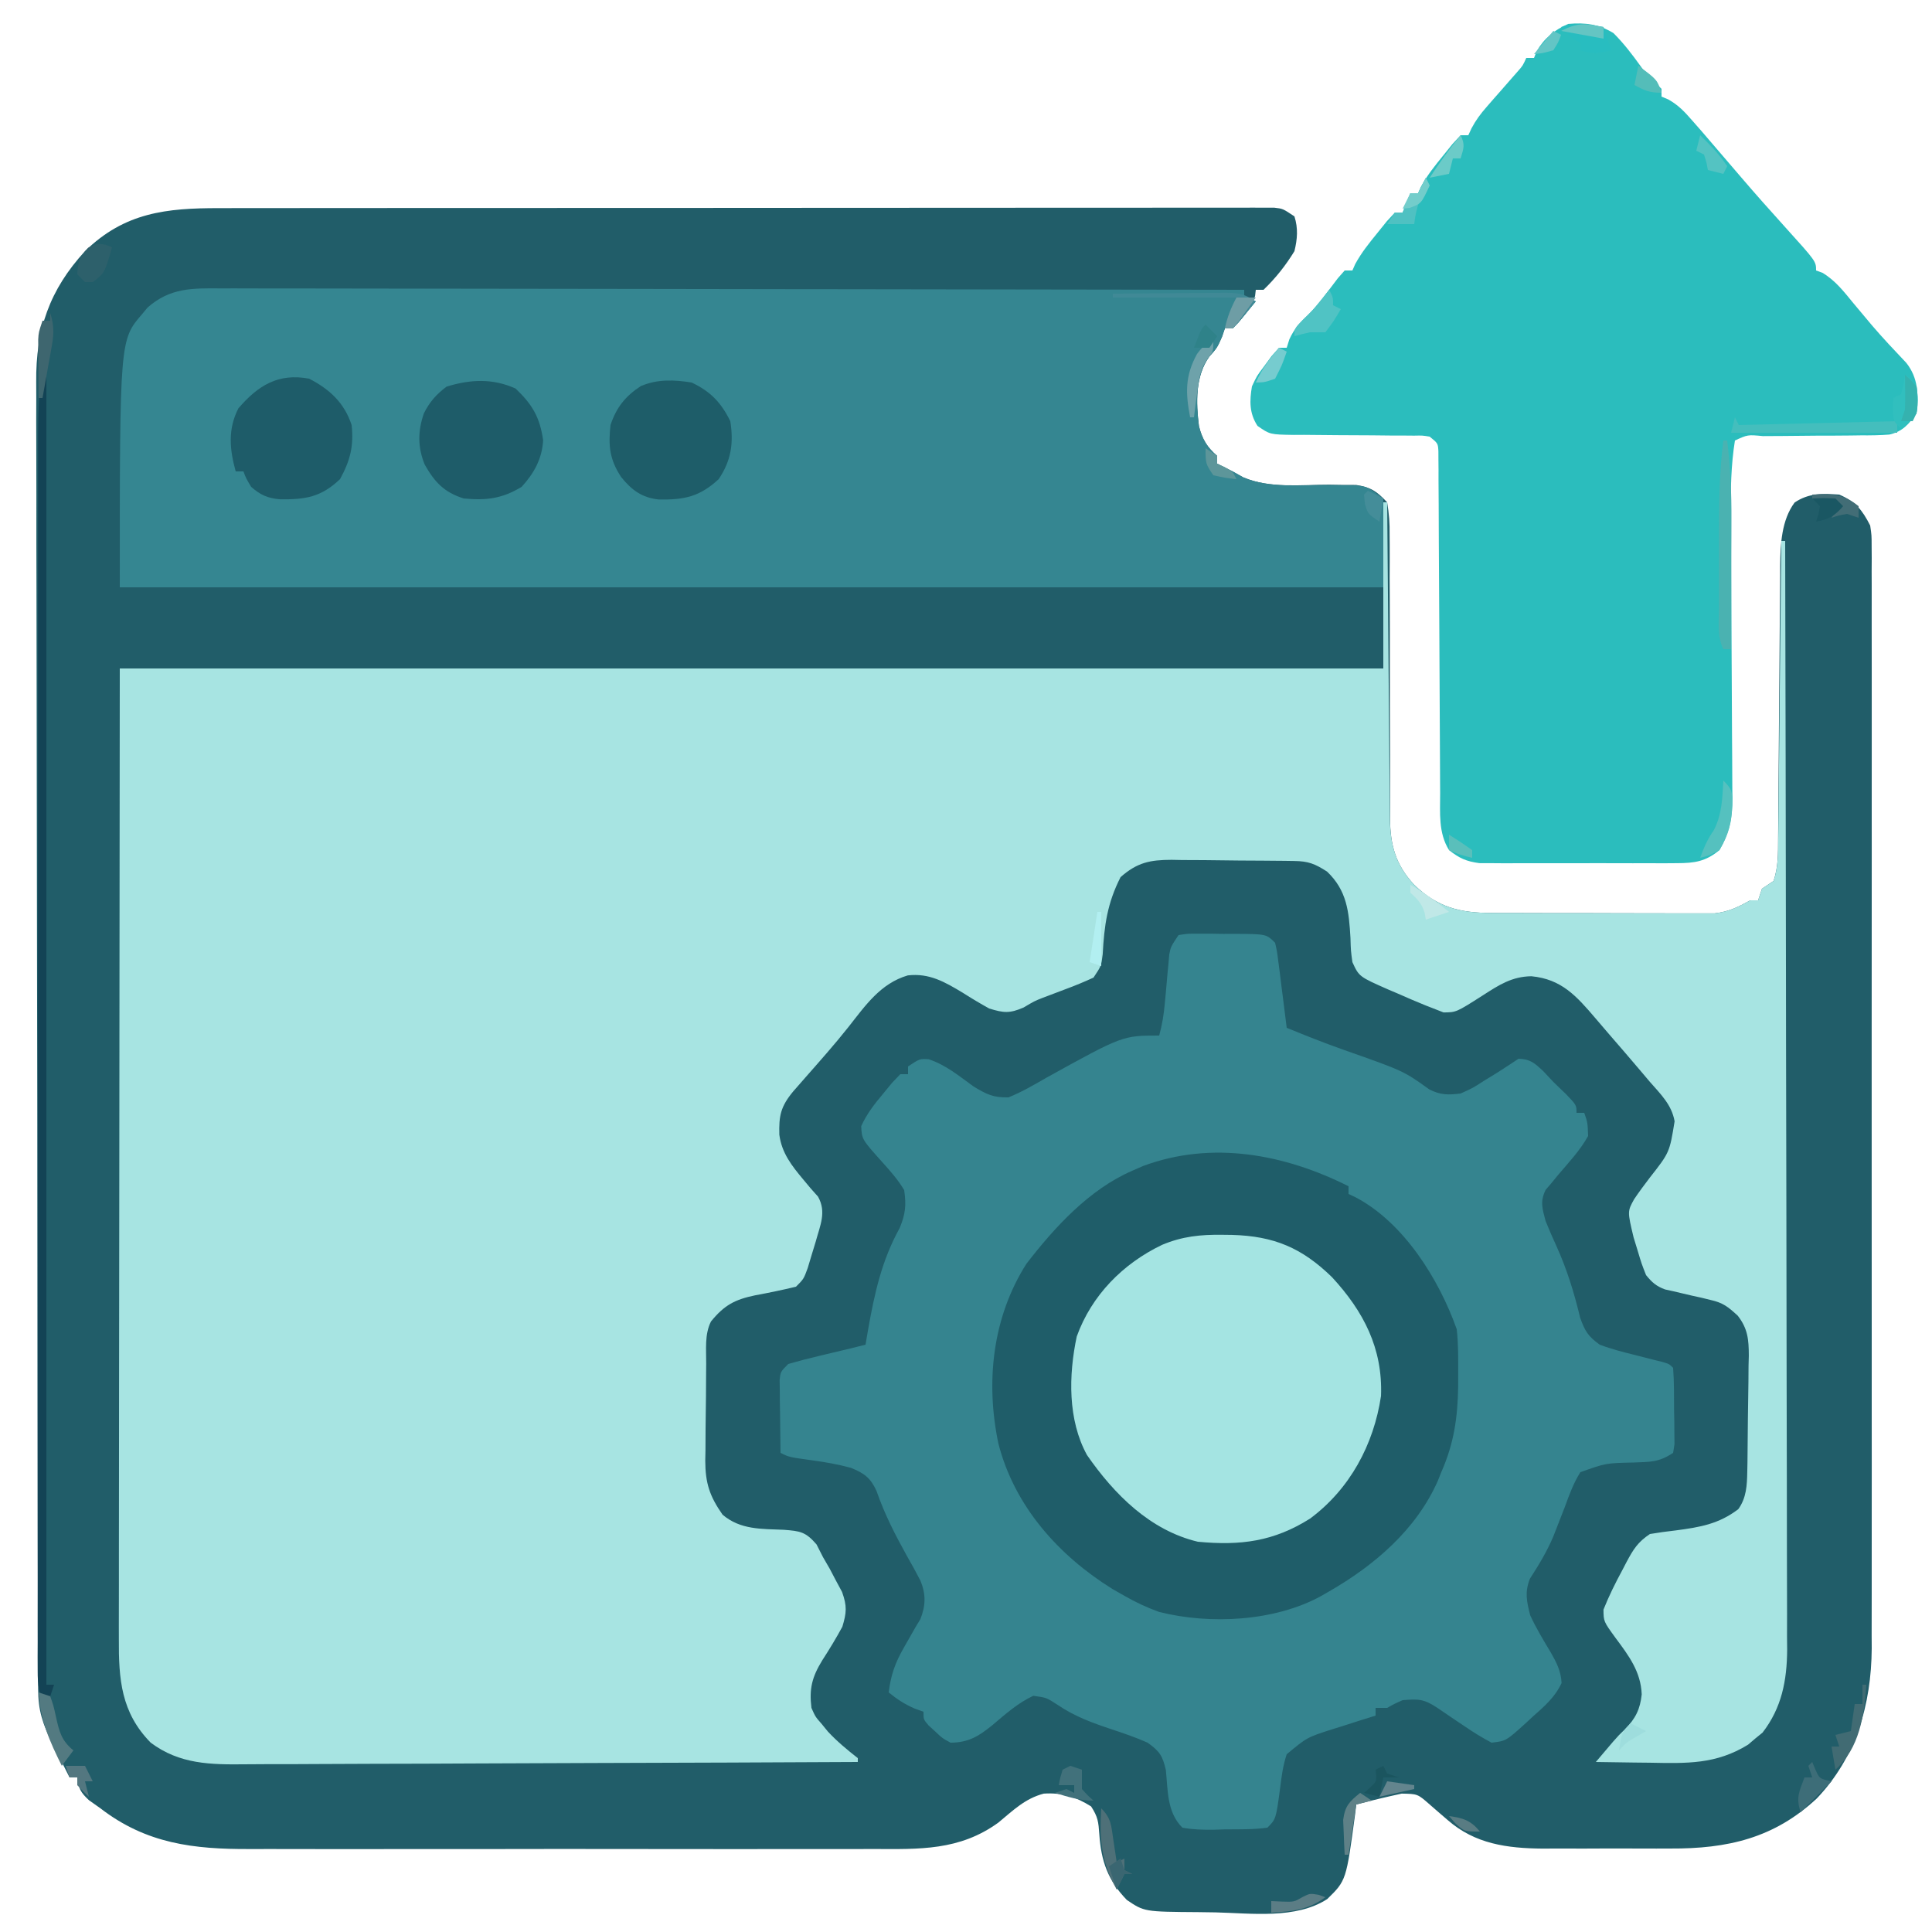 <?xml version="1.0" encoding="UTF-8"?>
<svg version="1.1" xmlns="http://www.w3.org/2000/svg" width="500" height="500">
<path d="M0 0 C1.764 -0.003 1.764 -0.003 3.563 -0.007 C6.814 -0.012 10.064 -0.013 13.315 -0.012 C16.826 -0.011 20.336 -0.017 23.847 -0.022 C30.718 -0.03 37.588 -0.033 44.459 -0.033 C50.042 -0.034 55.624 -0.036 61.206 -0.039 C77.032 -0.048 92.857 -0.052 108.682 -0.052 C109.961 -0.052 109.961 -0.052 111.266 -0.052 C112.546 -0.052 112.546 -0.052 113.852 -0.051 C127.704 -0.051 141.556 -0.061 155.408 -0.075 C169.63 -0.089 183.851 -0.096 198.073 -0.095 C206.058 -0.095 214.043 -0.098 222.028 -0.108 C228.822 -0.117 235.616 -0.12 242.41 -0.113 C245.877 -0.11 249.345 -0.11 252.813 -0.118 C256.566 -0.126 260.32 -0.121 264.073 -0.114 C265.177 -0.119 266.28 -0.124 267.416 -0.129 C268.418 -0.125 269.419 -0.12 270.451 -0.115 C271.318 -0.115 272.185 -0.116 273.078 -0.116 C275.283 0.134 275.283 0.134 278.283 2.134 C279.267 5.24 279.044 7.991 278.283 11.134 C276.012 14.846 273.421 18.116 270.283 21.134 C269.623 21.134 268.963 21.134 268.283 21.134 C268.19 21.938 268.19 21.938 268.095 22.759 C266.882 26.304 264.837 28.393 262.283 31.134 C261.623 31.134 260.963 31.134 260.283 31.134 C259.912 32.217 259.912 32.217 259.533 33.321 C258.283 36.134 258.283 36.134 256.259 38.411 C252.581 43.478 252.807 50.351 253.572 56.431 C254.42 59.793 255.682 61.888 258.283 64.134 C258.283 64.794 258.283 65.454 258.283 66.134 C259.605 66.821 260.943 67.481 262.283 68.134 C263.197 68.644 264.111 69.155 265.052 69.681 C271.858 72.586 279.98 71.569 287.232 71.573 C288.448 71.592 289.663 71.611 290.916 71.63 C292.569 71.633 292.569 71.633 294.256 71.635 C298.143 72.275 299.581 73.263 302.283 76.134 C302.779 79.134 302.955 81.571 302.91 84.571 C302.921 85.845 302.921 85.845 302.932 87.144 C302.951 89.951 302.935 92.757 302.919 95.563 C302.928 97.516 302.938 99.469 302.951 101.422 C302.98 106.566 302.98 111.709 302.973 116.852 C302.966 125.078 302.997 133.303 303.036 141.528 C303.044 144.399 303.039 147.269 303.032 150.14 C303.035 151.906 303.039 153.672 303.043 155.438 C303.035 156.63 303.035 156.63 303.026 157.847 C303.063 164.838 304.434 169.881 309.283 175.134 C315.349 180.93 320.949 182.376 329.224 182.408 C329.879 182.413 330.534 182.419 331.208 182.424 C333.349 182.438 335.49 182.437 337.63 182.434 C339.131 182.438 340.631 182.443 342.131 182.447 C345.265 182.455 348.4 182.455 351.534 182.449 C355.541 182.444 359.547 182.461 363.554 182.484 C366.649 182.498 369.743 182.499 372.838 182.496 C374.315 182.497 375.792 182.502 377.269 182.512 C379.336 182.524 381.403 182.518 383.471 182.506 C385.231 182.507 385.231 182.507 387.027 182.508 C390.677 182.088 393.083 180.884 396.283 179.134 C396.943 179.134 397.603 179.134 398.283 179.134 C398.613 178.144 398.943 177.154 399.283 176.134 C400.768 175.144 400.768 175.144 402.283 174.134 C403.519 170.426 403.443 166.98 403.456 163.117 C403.463 162.301 403.47 161.484 403.477 160.643 C403.491 158.868 403.503 157.094 403.513 155.319 C403.529 152.507 403.552 149.694 403.577 146.881 C403.648 138.884 403.708 130.886 403.76 122.888 C403.791 117.996 403.833 113.104 403.88 108.211 C403.896 106.351 403.908 104.49 403.917 102.63 C403.929 100.019 403.953 97.408 403.98 94.797 C403.98 94.036 403.981 93.274 403.982 92.49 C404.056 86.966 404.331 80.765 407.72 76.196 C411.394 73.698 414.993 73.838 419.283 74.134 C423.513 75.96 425.218 78.079 427.283 82.134 C427.659 84.665 427.659 84.665 427.66 87.401 C427.668 88.448 427.676 89.496 427.684 90.575 C427.677 91.72 427.671 92.864 427.664 94.043 C427.668 95.264 427.673 96.485 427.678 97.743 C427.688 101.129 427.684 104.515 427.675 107.901 C427.668 111.554 427.679 115.207 427.687 118.861 C427.7 126.018 427.697 133.176 427.689 140.333 C427.682 146.154 427.681 151.975 427.684 157.795 C427.685 158.624 427.685 159.452 427.686 160.306 C427.687 161.989 427.688 163.672 427.689 165.355 C427.697 181.146 427.687 196.936 427.671 212.726 C427.658 226.261 427.66 239.795 427.674 253.329 C427.69 269.052 427.696 284.775 427.687 300.498 C427.686 302.177 427.685 303.856 427.684 305.535 C427.684 306.361 427.683 307.187 427.683 308.039 C427.68 313.845 427.685 319.652 427.692 325.459 C427.7 332.546 427.698 339.633 427.682 346.72 C427.674 350.333 427.671 353.945 427.681 357.558 C427.691 361.484 427.679 365.409 427.664 369.335 C427.67 370.464 427.677 371.593 427.684 372.756 C427.578 387.266 423.644 400.907 413.47 411.571 C402.421 421.862 390.359 424.613 375.529 424.532 C374.347 424.535 373.166 424.538 371.949 424.541 C369.467 424.543 366.985 424.537 364.504 424.525 C360.727 424.509 356.952 424.525 353.175 424.544 C350.752 424.542 348.328 424.538 345.904 424.532 C344.787 424.538 343.67 424.544 342.519 424.551 C333.342 424.469 325.015 423.367 317.908 417.134 C317.116 416.453 316.325 415.772 315.509 415.071 C314.775 414.432 314.04 413.792 313.283 413.134 C310.163 410.394 310.163 410.394 306.033 410.321 C302.088 411.176 298.187 412.106 294.283 413.134 C294.185 413.956 294.087 414.779 293.986 415.626 C291.685 432.802 291.685 432.802 286.783 437.602 C278.674 442.858 267.151 441.281 257.889 441.057 C256.398 441.025 254.907 441.003 253.416 440.993 C239.425 440.895 239.425 440.895 234.908 437.841 C230.01 432.79 228.256 427.798 227.783 420.821 C227.555 417.629 227.438 416.372 225.658 413.634 C221.713 411.143 218.093 410.015 213.416 410.321 C208.566 411.579 205.479 414.665 201.673 417.809 C191.6 425.122 181.189 424.708 169.27 424.651 C167.349 424.657 165.427 424.664 163.506 424.673 C158.31 424.691 153.113 424.684 147.917 424.671 C142.463 424.661 137.009 424.67 131.555 424.677 C122.395 424.684 113.235 424.674 104.075 424.655 C93.509 424.633 82.944 424.64 72.379 424.663 C63.285 424.681 54.192 424.683 45.099 424.673 C39.677 424.667 34.256 424.666 28.835 424.679 C23.734 424.691 18.633 424.682 13.531 424.659 C11.668 424.654 9.804 424.655 7.941 424.664 C-6.592 424.727 -18.829 423.297 -30.717 414.134 C-31.707 413.432 -32.697 412.731 -33.717 412.009 C-35.835 410.023 -36.412 408.984 -36.717 406.134 C-37.377 406.134 -38.037 406.134 -38.717 406.134 C-39.866 403.864 -41.011 401.593 -42.155 399.321 C-42.48 398.679 -42.806 398.036 -43.141 397.374 C-45.66 392.363 -46.842 388.817 -46.854 383.223 C-46.862 381.359 -46.862 381.359 -46.87 379.459 C-46.87 378.073 -46.871 376.687 -46.871 375.301 C-46.875 373.834 -46.88 372.367 -46.884 370.901 C-46.896 366.86 -46.902 362.82 -46.907 358.78 C-46.913 354.426 -46.924 350.072 -46.935 345.718 C-46.959 335.196 -46.974 324.674 -46.987 314.152 C-46.991 311.18 -46.995 308.208 -46.999 305.236 C-47.024 286.78 -47.046 268.324 -47.058 249.868 C-47.061 245.592 -47.064 241.316 -47.067 237.04 C-47.068 235.977 -47.069 234.914 -47.07 233.819 C-47.082 216.61 -47.115 199.401 -47.157 182.193 C-47.2 164.524 -47.223 146.855 -47.228 129.186 C-47.232 119.266 -47.243 109.346 -47.276 99.426 C-47.304 90.975 -47.315 82.525 -47.304 74.075 C-47.299 69.765 -47.302 65.456 -47.327 61.147 C-47.349 57.195 -47.348 53.245 -47.33 49.293 C-47.327 47.87 -47.332 46.446 -47.347 45.023 C-47.482 31.513 -43.914 21.134 -34.717 11.134 C-24.459 1.103 -13.623 -0.019 0 0 Z " fill="#215D69" transform="translate(56.717,53.866)"/>
<path d="M0 0 C0.33 0 0.66 0 1 0 C1.008 1.089 1.016 2.178 1.025 3.3 C1.102 13.571 1.19 23.841 1.288 34.11 C1.337 39.39 1.384 44.67 1.422 49.95 C1.459 55.046 1.505 60.142 1.558 65.239 C1.577 67.182 1.592 69.125 1.603 71.068 C1.62 73.793 1.649 76.517 1.681 79.241 C1.683 80.042 1.685 80.843 1.688 81.669 C1.792 88.664 3.145 93.74 8 99 C14.066 104.796 19.667 106.242 27.942 106.275 C28.596 106.28 29.251 106.285 29.925 106.29 C32.066 106.304 34.207 106.303 36.348 106.301 C37.848 106.305 39.348 106.309 40.848 106.314 C43.983 106.321 47.117 106.321 50.251 106.316 C54.258 106.31 58.265 106.327 62.272 106.35 C65.366 106.365 68.46 106.366 71.555 106.363 C73.032 106.363 74.509 106.368 75.986 106.378 C78.054 106.391 80.12 106.384 82.188 106.372 C83.948 106.373 83.948 106.373 85.744 106.374 C89.394 105.955 91.8 104.751 95 103 C95.66 103 96.32 103 97 103 C97.33 102.01 97.66 101.02 98 100 C99.485 99.01 99.485 99.01 101 98 C102.247 94.259 102.177 90.755 102.205 86.857 C102.215 86.027 102.225 85.198 102.235 84.343 C102.267 81.6 102.292 78.857 102.316 76.113 C102.337 74.212 102.358 72.31 102.379 70.409 C102.435 65.403 102.484 60.397 102.532 55.391 C102.582 50.284 102.638 45.176 102.693 40.068 C102.801 30.046 102.902 20.023 103 10 C103.33 10 103.66 10 104 10 C104.092 47.538 104.162 85.077 104.204 122.615 C104.209 127.049 104.214 131.482 104.22 135.916 C104.221 136.798 104.222 137.681 104.223 138.59 C104.24 152.874 104.272 167.159 104.309 181.443 C104.346 196.104 104.368 210.764 104.376 225.425 C104.382 234.469 104.399 243.513 104.432 252.557 C104.453 258.762 104.459 264.966 104.454 271.171 C104.451 274.749 104.455 278.327 104.477 281.905 C104.5 285.79 104.492 289.675 104.481 293.56 C104.493 294.683 104.504 295.805 104.516 296.962 C104.456 304.926 103.111 311.981 98.141 318.402 C97.517 318.909 96.893 319.416 96.25 319.938 C95.33 320.724 95.33 320.724 94.391 321.527 C86.09 326.641 78.542 326.37 69 326.188 C67.639 326.172 66.279 326.159 64.918 326.146 C61.612 326.111 58.306 326.062 55 326 C55.938 324.89 56.879 323.783 57.82 322.676 C58.344 322.059 58.867 321.442 59.407 320.806 C61 319 61 319 62.503 317.563 C65.277 314.782 66.476 312.323 66.875 308.5 C66.652 302.633 63.515 298.479 60.115 293.91 C57.005 289.632 57.005 289.632 56.98 286.562 C58.392 283.014 60.058 279.67 61.875 276.312 C62.227 275.636 62.579 274.96 62.941 274.264 C64.706 270.968 65.839 269.107 69 267 C71.24 266.62 73.493 266.317 75.75 266.062 C81.924 265.247 86.849 264.416 91.875 260.562 C93.976 257.645 94.129 254.387 94.193 250.877 C94.209 250.076 94.225 249.275 94.242 248.45 C94.286 244.803 94.327 241.157 94.35 237.511 C94.367 235.59 94.394 233.67 94.432 231.75 C94.487 228.971 94.509 226.194 94.523 223.414 C94.557 222.134 94.557 222.134 94.592 220.828 C94.577 216.677 94.335 213.851 91.737 210.51 C89.208 208.191 87.946 207.158 84.68 206.426 C83.897 206.233 83.115 206.04 82.309 205.842 C81.506 205.667 80.702 205.492 79.875 205.312 C78.266 204.943 76.659 204.564 75.055 204.176 C74.348 204.02 73.642 203.865 72.914 203.704 C70.619 202.86 69.542 201.883 68 200 C66.832 197.039 66.832 197.039 65.812 193.625 C65.468 192.504 65.124 191.382 64.77 190.227 C63.165 183.499 63.165 183.499 64.928 180.333 C66.205 178.441 67.549 176.625 68.938 174.812 C74.082 168.257 74.082 168.257 75.387 160.188 C74.63 155.907 71.799 153.189 69 150 C68.057 148.889 67.116 147.777 66.176 146.664 C63.602 143.626 61.001 140.613 58.391 137.606 C57.2 136.231 56.021 134.847 54.844 133.461 C49.993 127.781 46.121 123.39 38.324 122.652 C33.299 122.716 29.943 124.902 25.812 127.562 C18.874 131.994 18.874 131.994 15.582 132.016 C14.73 131.68 13.878 131.345 13 131 C12.333 130.741 11.666 130.482 10.979 130.215 C8.586 129.256 6.232 128.23 3.875 127.188 C3.064 126.844 2.253 126.5 1.418 126.146 C-6.277 122.757 -6.277 122.757 -8 119 C-8.406 116.047 -8.406 116.047 -8.5 112.75 C-8.898 105.936 -9.391 100.482 -14.562 95.562 C-17.714 93.542 -19.384 92.872 -23.079 92.823 C-24.341 92.804 -24.341 92.804 -25.629 92.784 C-26.996 92.773 -26.996 92.773 -28.391 92.762 C-29.328 92.754 -30.265 92.746 -31.231 92.737 C-33.218 92.723 -35.206 92.713 -37.193 92.705 C-40.224 92.688 -43.254 92.644 -46.285 92.6 C-48.216 92.589 -50.147 92.581 -52.078 92.574 C-53.433 92.548 -53.433 92.548 -54.815 92.521 C-60.356 92.54 -63.673 93.188 -68 97 C-71.438 103.758 -72.226 109.502 -72.621 116.969 C-73 120 -73 120 -75 123 C-77.414 124.109 -79.765 125.084 -82.25 126 C-83.569 126.497 -84.886 126.997 -86.203 127.5 C-86.847 127.742 -87.491 127.985 -88.154 128.234 C-90.259 129.065 -90.259 129.065 -93.109 130.75 C-96.715 132.309 -98.266 132.152 -102 131 C-104.342 129.701 -106.563 128.376 -108.812 126.938 C-113.479 124.136 -117.475 121.792 -123.059 122.43 C-130.127 124.506 -134.017 130.203 -138.387 135.742 C-141.982 140.285 -145.837 144.608 -149.659 148.96 C-150.46 149.877 -150.46 149.877 -151.277 150.812 C-151.993 151.627 -151.993 151.627 -152.722 152.457 C-155.972 156.382 -156.443 158.753 -156.309 163.672 C-155.682 168.403 -153.107 171.677 -150.141 175.223 C-149.496 175.995 -148.852 176.767 -148.188 177.562 C-147.562 178.265 -146.937 178.968 -146.293 179.691 C-144.047 183.702 -145.766 187.129 -146.902 191.359 C-147.244 192.478 -147.586 193.597 -147.938 194.75 C-148.446 196.444 -148.446 196.444 -148.965 198.172 C-150 201 -150 201 -152 203 C-155.527 203.844 -159.05 204.58 -162.615 205.236 C-167.797 206.321 -170.547 207.745 -174 212 C-175.688 215.376 -175.207 219.203 -175.238 222.918 C-175.25 224.254 -175.25 224.254 -175.263 225.617 C-175.277 227.506 -175.287 229.395 -175.295 231.283 C-175.312 234.159 -175.356 237.033 -175.4 239.908 C-175.411 241.745 -175.419 243.581 -175.426 245.418 C-175.452 246.7 -175.452 246.7 -175.479 248.007 C-175.458 253.842 -174.357 257.2 -171 262 C-166.389 265.928 -160.942 265.666 -155.15 265.908 C-150.964 266.236 -149.524 266.391 -146.68 269.699 C-146.125 270.788 -145.571 271.878 -145 273 C-144.14 274.485 -144.14 274.485 -143.262 276 C-142.742 276.99 -142.223 277.98 -141.688 279 C-140.889 280.485 -140.889 280.485 -140.074 282 C-138.771 285.639 -138.888 287.312 -140 291 C-141.627 293.996 -143.354 296.843 -145.205 299.701 C-147.827 303.982 -148.617 307.012 -148 312 C-146.987 314.294 -146.987 314.294 -145.375 316.125 C-144.834 316.789 -144.292 317.453 -143.734 318.137 C-141.341 320.708 -138.761 322.831 -136 325 C-136 325.33 -136 325.66 -136 326 C-158.384 326.117 -180.767 326.205 -203.151 326.259 C-213.545 326.285 -223.938 326.32 -234.332 326.377 C-243.393 326.427 -252.455 326.459 -261.516 326.47 C-266.312 326.477 -271.108 326.492 -275.904 326.529 C-280.423 326.563 -284.942 326.573 -289.461 326.566 C-291.115 326.567 -292.769 326.577 -294.422 326.596 C-303.414 326.696 -311.471 326.638 -319 321 C-326.672 313.189 -327.302 304.581 -327.241 294.091 C-327.242 293.017 -327.244 291.943 -327.246 290.836 C-327.249 287.238 -327.238 283.64 -327.227 280.041 C-327.226 277.417 -327.227 274.793 -327.228 272.168 C-327.229 265.857 -327.22 259.546 -327.207 253.235 C-327.192 245.931 -327.191 238.627 -327.189 231.323 C-327.179 212.049 -327.151 192.774 -327.125 173.5 C-327.084 130.435 -327.043 87.37 -327 43 C-219.09 43 -111.18 43 0 43 C0 28.81 0 14.62 0 0 Z " fill="#A7E4E2" transform="translate(358,130)"/>
<path d="M0 0 C2.307 -0.372 2.307 -0.372 5.156 -0.363 C6.178 -0.363 7.201 -0.362 8.254 -0.361 C9.325 -0.345 10.396 -0.329 11.5 -0.312 C13.107 -0.317 13.107 -0.317 14.746 -0.322 C22.733 -0.267 22.733 -0.267 25 2 C25.502 4.247 25.502 4.247 25.852 7.008 C25.98 7.994 26.109 8.98 26.242 9.996 C26.369 11.029 26.495 12.061 26.625 13.125 C26.826 14.685 26.826 14.685 27.031 16.277 C27.362 18.851 27.684 21.425 28 24 C32.895 25.997 37.793 27.957 42.781 29.711 C58.238 35.151 58.238 35.151 64.895 39.934 C67.826 41.418 69.745 41.387 73 41 C76.167 39.583 76.167 39.583 79.188 37.625 C80.725 36.685 80.725 36.685 82.293 35.727 C84.209 34.505 86.11 33.26 88 32 C91.063 32.102 92.102 33.094 94.375 35.188 C95.241 36.116 96.108 37.044 97 38 C98.103 39.064 99.207 40.126 100.312 41.188 C103 44 103 44 103 46 C103.66 46 104.32 46 105 46 C105.875 48.5 105.875 48.5 106 52 C103.922 55.727 100.986 58.844 98.227 62.078 C97.403 63.091 97.403 63.091 96.562 64.125 C95.791 65.026 95.791 65.026 95.004 65.945 C93.525 68.971 94.15 70.782 95 74 C95.881 76.19 96.823 78.356 97.812 80.5 C100.557 86.575 102.385 92.546 103.945 99.039 C105.179 102.503 106.013 103.849 109 106 C112.006 107.142 115.067 107.925 118.188 108.688 C119.827 109.105 121.467 109.526 123.105 109.949 C123.829 110.128 124.552 110.307 125.298 110.491 C127 111 127 111 128 112 C128.279 115.638 128.232 119.29 128.25 122.938 C128.281 124.48 128.281 124.48 128.312 126.053 C128.32 127.525 128.32 127.525 128.328 129.027 C128.337 129.932 128.347 130.837 128.356 131.769 C128.239 132.505 128.121 133.242 128 134 C124.303 136.465 122.096 136.326 117.688 136.5 C110.567 136.655 110.567 136.655 104 139 C102.22 141.813 101.133 144.818 100 147.938 C99.329 149.673 98.654 151.406 97.973 153.137 C97.644 153.975 97.316 154.813 96.977 155.677 C95.351 159.544 93.205 163.062 90.934 166.578 C89.571 170.114 90.095 172.341 91 176 C92.517 179.333 94.41 182.434 96.293 185.57 C97.833 188.265 98.97 190.442 99.137 193.57 C97.409 197.262 94.708 199.574 91.688 202.25 C91.105 202.791 90.523 203.333 89.924 203.891 C84.755 208.573 84.755 208.573 81 209 C78.493 207.652 76.265 206.295 73.938 204.688 C73.313 204.27 72.688 203.853 72.045 203.424 C70.356 202.294 68.677 201.147 67 200 C63.512 197.675 62.099 197.665 58 198 C55.85 198.95 55.85 198.95 54 200 C53.01 200 52.02 200 51 200 C51 200.66 51 201.32 51 202 C49.138 202.58 49.138 202.58 47.238 203.172 C45.596 203.697 43.954 204.223 42.312 204.75 C41.496 205.003 40.679 205.255 39.838 205.516 C33.244 207.632 33.244 207.632 28 212 C27.056 214.836 26.668 217.665 26.312 220.625 C25.222 228.778 25.222 228.778 23 231 C19.376 231.505 15.718 231.417 12.062 231.438 C11.047 231.47 10.032 231.503 8.986 231.537 C6.238 231.557 3.703 231.498 1 231 C-3 227.03 -2.737 221.434 -3.277 216.059 C-4.162 212.315 -4.884 211.248 -8 209 C-11.019 207.656 -14.115 206.603 -17.25 205.562 C-22.317 203.872 -26.857 202.232 -31.297 199.215 C-34.192 197.328 -34.192 197.328 -37.598 196.875 C-41.587 198.743 -44.764 201.58 -48.096 204.406 C-51.67 207.316 -54.33 208.981 -59 209 C-61.117 207.855 -61.117 207.855 -62.875 206.188 C-63.471 205.645 -64.066 205.102 -64.68 204.543 C-66 203 -66 203 -66 201 C-66.743 200.732 -67.485 200.464 -68.25 200.188 C-70.866 199.058 -72.802 197.791 -75 196 C-74.462 191.499 -73.32 188.294 -71.062 184.375 C-70.041 182.584 -69.02 180.792 -68 179 C-67.607 178.353 -67.214 177.706 -66.809 177.039 C-65.421 173.539 -65.338 170.608 -66.787 167.088 C-67.884 164.938 -69.049 162.844 -70.25 160.75 C-73.307 155.237 -76.086 149.862 -78.148 143.883 C-79.684 140.489 -81.313 139.278 -84.766 137.879 C-88.094 136.974 -91.334 136.406 -94.75 135.938 C-100.795 135.103 -100.795 135.103 -103 134 C-103.058 130.542 -103.094 127.084 -103.125 123.625 C-103.142 122.64 -103.159 121.655 -103.176 120.641 C-103.182 119.7 -103.189 118.759 -103.195 117.789 C-103.206 116.92 -103.216 116.05 -103.227 115.155 C-103 113 -103 113 -101 111 C-98.374 110.235 -95.785 109.557 -93.125 108.938 C-92.404 108.764 -91.684 108.591 -90.941 108.412 C-88.962 107.936 -86.981 107.468 -85 107 C-83.666 106.669 -82.333 106.336 -81 106 C-80.671 104.061 -80.671 104.061 -80.336 102.082 C-78.639 92.612 -76.85 84.312 -72.172 75.824 C-70.658 72.177 -70.432 69.922 -71 66 C-72.563 63.359 -74.511 61.148 -76.562 58.875 C-81.961 52.856 -81.961 52.856 -82.117 49.434 C-80.663 46.266 -78.799 43.86 -76.562 41.188 C-75.759 40.212 -74.956 39.236 -74.129 38.23 C-73.426 37.494 -72.724 36.758 -72 36 C-71.34 36 -70.68 36 -70 36 C-70 35.34 -70 34.68 -70 34 C-67 32 -67 32 -64.684 32.125 C-60.232 33.576 -56.8 36.467 -53.035 39.188 C-49.634 41.219 -47.97 42.086 -44 42 C-40.534 40.596 -37.359 38.743 -34.125 36.875 C-14.452 26 -14.452 26 -5 26 C-4.228 23.176 -3.789 20.473 -3.535 17.559 C-3.457 16.728 -3.379 15.897 -3.299 15.041 C-3.141 13.302 -2.987 11.562 -2.838 9.822 C-2.759 8.993 -2.679 8.163 -2.598 7.309 C-2.531 6.554 -2.464 5.799 -2.395 5.021 C-2 3 -2 3 0 0 Z " fill="#35848F" transform="translate(305,242)"/>
<path d="M0 0 C1.132 -0.003 2.264 -0.005 3.431 -0.008 C7.227 -0.013 11.022 0.004 14.818 0.02 C17.538 0.023 20.258 0.021 22.978 0.019 C28.835 0.017 34.692 0.027 40.549 0.044 C49.017 0.068 57.485 0.076 65.954 0.08 C79.694 0.086 93.433 0.106 107.173 0.134 C120.519 0.162 133.864 0.183 147.21 0.196 C148.033 0.197 148.856 0.198 149.704 0.198 C153.832 0.202 157.96 0.206 162.087 0.21 C196.325 0.241 230.563 0.294 264.8 0.361 C264.8 1.021 264.8 1.681 264.8 2.361 C265.79 2.691 266.78 3.021 267.8 3.361 C266.849 4.533 265.889 5.699 264.925 6.861 C264.392 7.51 263.858 8.16 263.308 8.83 C262.811 9.335 262.313 9.84 261.8 10.361 C261.14 10.361 260.48 10.361 259.8 10.361 C259.429 11.444 259.429 11.444 259.05 12.548 C257.8 15.361 257.8 15.361 255.777 17.638 C252.099 22.705 252.324 29.578 253.09 35.658 C253.937 39.02 255.2 41.115 257.8 43.361 C257.8 44.021 257.8 44.681 257.8 45.361 C259.123 46.049 260.46 46.708 261.8 47.361 C263.169 48.125 263.169 48.125 264.566 48.904 C271.407 51.824 279.546 50.836 286.838 50.888 C288.666 50.921 288.666 50.921 290.531 50.955 C291.638 50.962 292.746 50.969 293.887 50.976 C296.8 51.361 296.8 51.361 300.8 54.361 C300.8 61.951 300.8 69.541 300.8 77.361 C192.89 77.361 84.98 77.361 -26.2 77.361 C-26.2 13.336 -26.2 13.336 -20.387 6.611 C-19.927 6.059 -19.467 5.507 -18.993 4.939 C-13.154 -0.2 -7.376 -0.061 0 0 Z " fill="#358691" transform="translate(57.2,74.639)"/>
<path d="M0 0 C2.665 2.665 4.815 5.485 7.012 8.539 C8.494 10.605 8.494 10.605 10.812 12.812 C11.349 13.349 11.885 13.885 12.438 14.438 C12.438 15.098 12.438 15.758 12.438 16.438 C13.015 16.68 13.592 16.922 14.188 17.172 C16.863 18.677 18.417 20.376 20.438 22.688 C21.613 24.026 21.613 24.026 22.812 25.391 C26.216 29.331 29.602 33.286 32.981 37.247 C36.737 41.645 40.578 45.957 44.457 50.246 C52.438 59.077 52.438 59.077 52.438 61.438 C52.98 61.633 53.523 61.829 54.082 62.031 C57.454 64.045 59.66 66.942 62.125 69.938 C63.186 71.207 64.249 72.475 65.312 73.742 C65.837 74.368 66.362 74.995 66.902 75.64 C69.754 78.979 72.773 82.163 75.793 85.352 C78.891 89.281 78.952 93.546 78.438 98.438 C76.436 101.211 74.84 103.116 71.407 103.902 C68.932 104.096 66.499 104.13 64.016 104.109 C63.115 104.122 62.214 104.135 61.287 104.148 C58.42 104.184 55.554 104.187 52.688 104.188 C49.807 104.209 46.926 104.237 44.046 104.27 C42.255 104.288 40.464 104.298 38.674 104.3 C34.741 103.923 34.741 103.923 31.438 105.438 C30.419 111.796 30.304 118.207 30.372 124.632 C30.376 125.49 30.381 126.348 30.386 127.232 C30.396 129.076 30.409 130.92 30.423 132.763 C30.446 135.685 30.46 138.608 30.471 141.53 C30.505 149.831 30.546 158.133 30.609 166.434 C30.647 171.529 30.67 176.624 30.683 181.719 C30.691 183.653 30.705 185.587 30.724 187.521 C30.751 190.224 30.759 192.928 30.762 195.632 C30.775 196.423 30.787 197.214 30.8 198.03 C30.781 203.227 30.037 206.888 27.438 211.438 C23.854 214.402 21.018 214.815 16.441 214.826 C15.257 214.835 14.072 214.845 12.851 214.854 C11.58 214.848 10.309 214.842 9 214.836 C7.687 214.839 6.374 214.842 5.022 214.845 C2.248 214.849 -0.526 214.843 -3.3 214.829 C-6.847 214.812 -10.394 214.821 -13.942 214.839 C-17.336 214.853 -20.731 214.843 -24.125 214.836 C-25.396 214.842 -26.667 214.848 -27.976 214.854 C-29.161 214.845 -30.346 214.835 -31.566 214.826 C-32.606 214.823 -33.646 214.821 -34.717 214.818 C-38.089 214.367 -39.902 213.552 -42.562 211.438 C-45.343 206.97 -44.855 201.816 -44.85 196.722 C-44.856 195.749 -44.863 194.776 -44.87 193.774 C-44.884 191.666 -44.893 189.558 -44.898 187.45 C-44.906 184.118 -44.927 180.786 -44.951 177.454 C-45.007 169.183 -45.042 160.911 -45.078 152.64 C-45.109 145.643 -45.149 138.647 -45.198 131.651 C-45.219 128.361 -45.227 125.072 -45.235 121.782 C-45.248 119.777 -45.261 117.771 -45.275 115.765 C-45.274 114.385 -45.274 114.385 -45.272 112.977 C-45.285 111.722 -45.285 111.722 -45.297 110.441 C-45.3 109.712 -45.303 108.983 -45.306 108.231 C-45.416 106.184 -45.416 106.184 -47.562 104.438 C-49.431 104.136 -49.431 104.136 -51.582 104.182 C-52.409 104.175 -53.237 104.168 -54.09 104.161 C-54.986 104.162 -55.882 104.163 -56.805 104.164 C-58.694 104.144 -60.583 104.123 -62.473 104.102 C-65.457 104.079 -68.442 104.062 -71.426 104.057 C-74.303 104.047 -77.178 104.013 -80.055 103.977 C-80.946 103.982 -81.838 103.987 -82.757 103.992 C-88.907 103.894 -88.907 103.894 -92.129 101.65 C-94.266 98.352 -94.186 95.193 -93.562 91.438 C-92.312 88.75 -92.312 88.75 -90.562 86.438 C-89.882 85.509 -89.201 84.581 -88.5 83.625 C-87.541 82.542 -87.541 82.542 -86.562 81.438 C-85.903 81.438 -85.243 81.438 -84.562 81.438 C-84.336 80.716 -84.109 79.994 -83.875 79.25 C-82.607 76.533 -81.302 75.05 -79.129 73.039 C-76.243 70.089 -73.834 66.726 -71.332 63.449 C-70.748 62.785 -70.164 62.121 -69.562 61.438 C-68.903 61.438 -68.243 61.438 -67.562 61.438 C-67.325 60.896 -67.088 60.355 -66.844 59.797 C-65.219 56.805 -63.212 54.326 -61.062 51.688 C-59.871 50.21 -59.871 50.21 -58.656 48.703 C-57.965 47.955 -57.274 47.208 -56.562 46.438 C-55.903 46.438 -55.242 46.438 -54.562 46.438 C-53.903 44.788 -53.242 43.138 -52.562 41.438 C-51.903 41.438 -51.242 41.438 -50.562 41.438 C-50.325 40.896 -50.088 40.355 -49.844 39.797 C-48.219 36.805 -46.212 34.326 -44.062 31.688 C-42.871 30.21 -42.871 30.21 -41.656 28.703 C-40.965 27.955 -40.274 27.208 -39.562 26.438 C-38.903 26.438 -38.242 26.438 -37.562 26.438 C-37.29 25.847 -37.017 25.257 -36.737 24.649 C-35.592 22.494 -34.383 20.882 -32.777 19.055 C-32.247 18.445 -31.716 17.835 -31.17 17.207 C-30.619 16.582 -30.068 15.957 -29.5 15.312 C-28.403 14.061 -27.308 12.809 -26.215 11.555 C-25.73 11.004 -25.245 10.454 -24.746 9.886 C-23.466 8.428 -23.466 8.428 -22.562 6.438 C-21.902 6.438 -21.242 6.438 -20.562 6.438 C-20.336 5.86 -20.109 5.282 -19.875 4.688 C-17.908 1.316 -15.269 -0.823 -11.688 -2.375 C-7.318 -2.761 -3.767 -2.297 0 0 Z " fill="#2BBDBD" transform="translate(417.562,8.562)"/>
<path d="M0 0 C0 0.66 0 1.32 0 2 C0.594 2.28 1.189 2.559 1.801 2.848 C14.284 9.388 23.423 24.074 28 37 C28.433 40.824 28.381 44.653 28.375 48.5 C28.373 49.577 28.372 50.654 28.37 51.764 C28.245 59.869 27.306 66.528 24 74 C23.711 74.726 23.422 75.451 23.125 76.199 C17.554 88.858 6.662 98.151 -5.062 104.875 C-5.723 105.257 -6.384 105.638 -7.064 106.031 C-19.035 112.626 -35.846 113.503 -49.035 110.16 C-52.233 109.006 -55.05 107.686 -58 106 C-59.02 105.419 -60.039 104.837 -61.09 104.238 C-75.041 95.565 -86.46 82.822 -90.617 66.59 C-93.955 50.703 -92.185 33.961 -83.375 20.082 C-76.109 10.652 -67.08 0.791 -56 -4 C-55.077 -4.406 -54.154 -4.812 -53.203 -5.23 C-35.294 -11.89 -16.508 -8.291 0 0 Z " fill="#1F5D69" transform="translate(349,307)"/>
<path d="M0 0 C0.835 0.01 1.67 0.019 2.531 0.03 C13.372 0.34 20.565 3.335 28.395 10.953 C36.576 19.818 41.564 29.377 41.094 41.711 C39.213 54.331 33.02 65.799 22.75 73.438 C13.359 79.371 4.788 80.493 -6.312 79.438 C-18.676 76.496 -27.946 67.176 -34.992 57.016 C-40.004 47.898 -39.77 36.303 -37.648 26.309 C-33.816 15.661 -25.676 7.428 -15.542 2.593 C-10.33 0.408 -5.617 -0.073 0 0 Z " fill="#A4E4E2" transform="translate(316.312,319.562)"/>
<path d="M0 0 C5.294 2.722 9.123 6.252 11 12 C11.594 17.448 10.625 21.202 8 26 C3.065 30.688 -0.982 31.295 -7.555 31.219 C-10.749 30.933 -12.589 30.11 -15 28 C-16.312 25.812 -16.312 25.812 -17 24 C-17.66 24 -18.32 24 -19 24 C-20.594 18.27 -21.056 13.073 -18.312 7.688 C-13.217 1.765 -8.03 -1.5 0 0 Z " fill="#1E5C69" transform="translate(80,98)"/>
<path d="M0 0 C4.859 2.297 7.635 5.178 10 10 C10.902 15.646 10.242 20.193 7 25 C2.045 29.583 -1.934 30.369 -8.496 30.273 C-12.906 29.792 -15.501 27.851 -18.25 24.457 C-21.243 19.915 -21.596 16.367 -21 11 C-19.47 6.41 -17.155 3.539 -13.16 0.918 C-8.859 -0.91 -4.55 -0.735 0 0 Z " fill="#1E5D69" transform="translate(179,99)"/>
<path d="M0 0 C4.326 4.115 6.275 7.424 7.125 13.375 C6.843 18.208 4.788 21.894 1.562 25.438 C-3.558 28.529 -7.627 28.991 -13.438 28.438 C-18.512 26.845 -20.965 24.189 -23.52 19.684 C-25.36 15.18 -25.324 10.999 -23.738 6.418 C-22.248 3.431 -20.523 1.502 -17.875 -0.5 C-11.727 -2.4 -5.914 -2.688 0 0 Z " fill="#1E5C69" transform="translate(133.438,100.562)"/>
<path d="M0 0 C0.33 0 0.66 0 1 0 C1 112.53 1 225.06 1 341 C1.66 341 2.32 341 3 341 C2.34 342.98 1.68 344.96 1 347 C-0.995 343.669 -1.25 341.154 -1.249 337.298 C-1.253 336.128 -1.258 334.958 -1.263 333.753 C-1.258 332.467 -1.253 331.18 -1.247 329.855 C-1.249 328.475 -1.251 327.096 -1.255 325.716 C-1.261 321.921 -1.255 318.126 -1.247 314.331 C-1.24 310.24 -1.245 306.148 -1.249 302.057 C-1.254 294.039 -1.248 286.021 -1.239 278.003 C-1.228 268.666 -1.229 259.33 -1.229 249.994 C-1.229 233.332 -1.22 216.671 -1.206 200.01 C-1.192 183.844 -1.185 167.678 -1.185 151.511 C-1.185 150.516 -1.185 149.521 -1.185 148.496 C-1.185 147.503 -1.186 146.509 -1.186 145.486 C-1.186 127.086 -1.18 108.685 -1.171 90.285 C-1.168 83.778 -1.167 77.271 -1.167 70.764 C-1.166 62.83 -1.162 54.897 -1.153 46.963 C-1.148 42.916 -1.145 38.868 -1.146 34.821 C-1.147 31.113 -1.144 27.406 -1.136 23.699 C-1.134 21.727 -1.136 19.754 -1.138 17.782 C-1.122 11.759 -0.93 5.954 0 0 Z " fill="#134355" transform="translate(11,95)"/>
<path d="M0 0 C0.33 0 0.66 0 1 0 C1.818 6.893 2.137 13.663 2.098 20.602 C2.096 22.045 2.096 22.045 2.093 23.518 C2.088 26.554 2.075 29.589 2.062 32.625 C2.057 34.699 2.053 36.773 2.049 38.848 C2.038 43.898 2.021 48.949 2 54 C1.34 54 0.68 54 0 54 C-1.672 50.657 -1.142 46.898 -1.133 43.223 C-1.134 42.342 -1.135 41.46 -1.136 40.553 C-1.136 38.68 -1.135 36.808 -1.13 34.936 C-1.125 32.105 -1.13 29.274 -1.137 26.443 C-1.14 17.587 -1.133 8.801 0 0 Z " fill="#4AB2B1" transform="translate(446,114)"/>
<path d="M0 0 C0.33 0.66 0.66 1.32 1 2 C14.53 1.67 28.06 1.34 42 1 C42 1.99 42 2.98 42 4 C27.81 4 13.62 4 -1 4 C-0.67 2.68 -0.34 1.36 0 0 Z " fill="#44BEBD" transform="translate(449,108)"/>
<path d="M0 0 C4.787 -0.049 9.574 -0.086 14.362 -0.11 C15.99 -0.12 17.619 -0.134 19.247 -0.151 C21.588 -0.175 23.929 -0.186 26.27 -0.195 C27.362 -0.211 27.362 -0.211 28.476 -0.227 C32.213 -0.227 33.807 -0.129 37 2 C36.049 3.173 35.089 4.338 34.125 5.5 C33.591 6.15 33.058 6.799 32.508 7.469 C32.01 7.974 31.513 8.479 31 9 C30.34 9 29.68 9 29 9 C29.659 5.925 30.539 3.923 32 1 C21.44 1 10.88 1 0 1 C0 0.67 0 0.34 0 0 Z " fill="#408996" transform="translate(288,76)"/>
<path d="M0 0 C0.66 1.98 1.32 3.96 2 6 C-1.287 6.8 -2.71 7.097 -6 6 C-6 5.34 -6 4.68 -6 4 C-6.66 3.67 -7.32 3.34 -8 3 C-9.019 2.02 -10.022 1.022 -11 0 C-7.182 -1.374 -3.927 -0.68 0 0 Z " fill="#28BDC0" transform="translate(415,7)"/>
<path d="M0 0 C0.866 0.34 0.866 0.34 1.75 0.688 C-0.186 7.39 -0.186 7.39 -3.25 9.688 C-3.91 9.688 -4.57 9.688 -5.25 9.688 C-5.91 9.027 -6.57 8.367 -7.25 7.688 C-7.088 4.528 -6.652 3.103 -4.438 0.812 C-2.25 -0.312 -2.25 -0.312 0 0 Z " fill="#2D606B" transform="translate(27.25,63.312)"/>
<path d="M0 0 C1.5 1.062 1.5 1.062 3 3 C3.438 6.438 3.438 6.438 3 10 C1 12.438 1 12.438 -1 14 C-3 12 -3 12 -3.125 8.875 C-3.084 7.926 -3.042 6.978 -3 6 C-2.34 5.67 -1.68 5.34 -1 5 C-0.344 2.473 -0.344 2.473 0 0 Z " fill="#31BFBE" transform="translate(493,97)"/>
<path d="M0 0 C0.33 0 0.66 0 1 0 C0.491 7.886 -0.791 16.5 -7 22 C-7.33 20.02 -7.66 18.04 -8 16 C-7.34 16 -6.68 16 -6 16 C-6.33 15.01 -6.66 14.02 -7 13 C-5.68 12.67 -4.36 12.34 -3 12 C-2.67 9.69 -2.34 7.38 -2 5 C-1.34 5 -0.68 5 0 5 C0 3.35 0 1.7 0 0 Z " fill="#416B73" transform="translate(482,436)"/>
<path d="M0 0 C2.625 2.625 2.583 4.488 3.125 8.125 C3.293 9.221 3.46 10.316 3.633 11.445 C3.754 12.288 3.875 13.131 4 14 C4.66 13.67 5.32 13.34 6 13 C6 13.99 6 14.98 6 16 C6.66 16.33 7.32 16.66 8 17 C7.34 17 6.68 17 6 17 C5.34 18.32 4.68 19.64 4 21 C0.012 13.949 -0.488 8.014 0 0 Z " fill="#4E7078" transform="translate(285,468)"/>
<path d="M0 0 C2.373 2.373 2.296 2.95 2.312 6.188 C2.192 10.855 1.385 13.971 -1 18 C-3.688 19.438 -3.688 19.438 -6 20 C-5.018 17.356 -4.084 15.117 -2.438 12.812 C-0.336 8.7 -0.257 4.561 0 0 Z " fill="#55C1BF" transform="translate(446,202)"/>
<path d="M0 0 C0.99 0.33 1.98 0.66 3 1 C3.844 3.398 3.844 3.398 4.5 6.375 C5.345 10.187 5.926 12.49 9 15 C8.01 16.32 7.02 17.64 6 19 C2.825 12.627 0.405 7.151 0 0 Z " fill="#537A81" transform="translate(10,438)"/>
<path d="M0 0 C1 2 1 2 1 4 C1.66 4.33 2.32 4.66 3 5 C1.25 8 1.25 8 -1 11 C-2.32 11 -3.64 11 -5 11 C-6.342 11.298 -7.679 11.622 -9 12 C-9 10 -9 10 -6.75 7.688 C-5.389 6.357 -5.389 6.357 -4 5 C-2.644 3.351 -1.304 1.69 0 0 Z " fill="#50C3C4" transform="translate(344,75)"/>
<path d="M0 0 C0.268 0.639 0.536 1.279 0.812 1.938 C1.887 4.331 1.887 4.331 5 5 C2.36 7.64 -0.28 10.28 -3 13 C-4.255 9.234 -3.371 7.628 -2 4 C-1.34 4 -0.68 4 0 4 C-0.33 3.01 -0.66 2.02 -1 1 C-0.67 0.67 -0.34 0.34 0 0 Z " fill="#3D6D78" transform="translate(469,456)"/>
<path d="M0 0 C0.99 0.33 1.98 0.66 3 1 C3 2.667 3 4.333 3 6 C4.458 7.625 4.458 7.625 6 9 C2.39 9 -0.558 8.039 -4 7 C-3.01 6.67 -2.02 6.34 -1 6 C-0.34 6.33 0.32 6.66 1 7 C1 6.34 1 5.68 1 5 C-0.32 5 -1.64 5 -3 5 C-2.625 3.062 -2.625 3.062 -2 1 C-1.34 0.67 -0.68 0.34 0 0 Z " fill="#41717B" transform="translate(277,457)"/>
<path d="M0 0 C0.94 3.039 0.999 5.207 0.441 8.328 C0.303 9.127 0.164 9.927 0.021 10.75 C-0.13 11.575 -0.281 12.4 -0.438 13.25 C-0.585 14.09 -0.733 14.931 -0.885 15.797 C-1.249 17.866 -1.624 19.933 -2 22 C-2.33 22 -2.66 22 -3 22 C-3.027 19.229 -3.047 16.458 -3.062 13.688 C-3.071 12.902 -3.079 12.116 -3.088 11.307 C-3.091 10.549 -3.094 9.792 -3.098 9.012 C-3.103 8.315 -3.108 7.619 -3.114 6.901 C-3 5 -3 5 -2 2 C-1.34 2 -0.68 2 0 2 C0 1.34 0 0.68 0 0 Z " fill="#3E666F" transform="translate(13,81)"/>
<path d="M0 0 C0 3 0 3 -1.426 4.766 C-3.501 7.711 -3.726 10.197 -4.188 13.75 C-4.425 15.506 -4.425 15.506 -4.668 17.297 C-4.778 18.189 -4.887 19.081 -5 20 C-5.33 20 -5.66 20 -6 20 C-7.193 13.674 -7.341 9.308 -4.203 3.594 C-3 2 -3 2 0 0 Z " fill="#6EA2AA" transform="translate(314,88)"/>
<path d="M0 0 C0.33 0.66 0.66 1.32 1 2 C0.007 3.671 -0.994 5.337 -2 7 C-2.707 9.693 -2.707 9.693 -3 12 C-5.333 12 -7.667 12 -10 12 C-9.34 11.01 -8.68 10.02 -8 9 C-7.34 9 -6.68 9 -6 9 C-5.34 7.35 -4.68 5.7 -4 4 C-3.34 4 -2.68 4 -2 4 C-1.34 2.68 -0.68 1.36 0 0 Z " fill="#4FC1C2" transform="translate(369,46)"/>
<path d="M0 0 C0.578 0.206 1.155 0.412 1.75 0.625 C-2.717 3.939 -6.87 4.285 -12.25 4.625 C-12.25 3.635 -12.25 2.645 -12.25 1.625 C-11.342 1.666 -10.435 1.708 -9.5 1.75 C-6.339 1.852 -6.339 1.852 -4.125 0.562 C-2.25 -0.375 -2.25 -0.375 0 0 Z " fill="#5B7D85" transform="translate(341.25,490.375)"/>
<path d="M0 0 C0.99 0.66 1.98 1.32 3 2 C1.68 2.33 0.36 2.66 -1 3 C-1.66 7.29 -2.32 11.58 -3 16 C-3.33 16 -3.66 16 -4 16 C-4.108 14.085 -4.186 12.167 -4.25 10.25 C-4.296 9.183 -4.343 8.115 -4.391 7.016 C-3.917 3.362 -2.808 2.278 0 0 Z " fill="#5E8187" transform="translate(352,464)"/>
<path d="M0 0 C2.648 2.578 4.944 4.916 7 8 C6.67 8.66 6.34 9.32 6 10 C4.68 9.67 3.36 9.34 2 9 C1.876 8.361 1.752 7.721 1.625 7.062 C1.316 6.042 1.316 6.042 1 5 C0.34 4.67 -0.32 4.34 -1 4 C-0.67 2.68 -0.34 1.36 0 0 Z " fill="#54C3C2" transform="translate(440,35)"/>
<path d="M0 0 C4.93 -0.29 8.093 -0.197 12 3 C12 3.99 12 4.98 12 6 C11.01 5.67 10.02 5.34 9 5 C6.857 5.389 6.857 5.389 5 6 C5.66 5.01 6.32 4.02 7 3 C4.69 2.34 2.38 1.68 0 1 C0 0.67 0 0.34 0 0 Z " fill="#426D76" transform="translate(469,128)"/>
<path d="M0 0 C1.245 2.491 0.777 3.411 0 6 C-0.66 6 -1.32 6 -2 6 C-2.33 7.32 -2.66 8.64 -3 10 C-4.65 10.33 -6.3 10.66 -8 11 C-5.501 7.163 -2.916 3.54 0 0 Z " fill="#6BCBC8" transform="translate(378,35)"/>
<path d="M0 0 C1.65 0 3.3 0 5 0 C4.05 1.339 3.089 2.671 2.125 4 C1.591 4.742 1.058 5.485 0.508 6.25 C0.01 6.827 -0.487 7.405 -1 8 C-1.66 8 -2.32 8 -3 8 C-2.372 5.071 -1.414 2.639 0 0 Z " fill="#6E9DA5" transform="translate(320,77)"/>
<path d="M0 0 C2.875 -0.125 2.875 -0.125 6 0 C6.66 0.66 7.32 1.32 8 2 C5.826 4.5 4.27 5.436 1 6 C1.206 5.381 1.413 4.763 1.625 4.125 C1.749 3.424 1.873 2.723 2 2 C1.34 1.34 0.68 0.68 0 0 Z " fill="#1A5763" transform="translate(469,129)"/>
<path d="M0 0 C1.485 0.99 1.485 0.99 3 2 C3 2.66 3 3.32 3 4 C3.959 4.433 3.959 4.433 4.938 4.875 C7 6 7 6 8 8 C5.125 7.688 5.125 7.688 2 7 C0 4 0 4 0 0 Z " fill="#5D969A" transform="translate(312,116)"/>
<path d="M0 0 C1.484 1.277 1.484 1.277 3 3 C3.431 9.138 3.431 9.138 2 12 C1.01 12 0.02 12 -1 12 C-0.67 11.01 -0.34 10.02 0 9 C0.067 7.439 0.085 5.875 0.062 4.312 C0.053 3.504 0.044 2.696 0.035 1.863 C0.024 1.248 0.012 0.634 0 0 Z " fill="#35B2AF" transform="translate(493,97)"/>
<path d="M0 0 C1.65 0 3.3 0 5 0 C5.66 1.32 6.32 2.64 7 4 C6.34 4 5.68 4 5 4 C5.33 5.32 5.66 6.64 6 8 C4.5 6.625 4.5 6.625 3 5 C3 4.34 3 3.68 3 3 C2.34 3 1.68 3 1 3 C0.67 2.01 0.34 1.02 0 0 Z " fill="#537780" transform="translate(17,457)"/>
<path d="M0 0 C1.32 0.66 2.64 1.32 4 2 C3.67 3.98 3.34 5.96 3 8 C0 6 0 6 -0.75 3.438 C-0.833 2.633 -0.915 1.829 -1 1 C-0.67 0.67 -0.34 0.34 0 0 Z " fill="#448D99" transform="translate(354,127)"/>
<path d="M0 0 C0 0.99 0 1.98 0 3 C-3.63 2.34 -7.26 1.68 -11 1 C-6.468 -1.266 -4.822 -0.927 0 0 Z " fill="#64C5C3" transform="translate(415,7)"/>
<path d="M0 0 C3.605 2.06 6.803 4.351 10 7 C8.02 7.66 6.04 8.32 4 9 C3.897 8.402 3.794 7.804 3.688 7.188 C2.906 4.701 1.851 3.771 0 2 C0 1.34 0 0.68 0 0 Z " fill="#C0E8E7" transform="translate(365,229)"/>
<path d="M0 0 C0.99 0.99 1.98 1.98 3 3 C2.01 4.485 2.01 4.485 1 6 C-0.32 6 -1.64 6 -3 6 C-1.125 1.125 -1.125 1.125 0 0 Z " fill="#2F8289" transform="translate(312,84)"/>
<path d="M0 0 C4.875 3.625 4.875 3.625 6 7 C2.894 7 1.647 6.461 -1 5 C-0.67 3.35 -0.34 1.7 0 0 Z " fill="#54BDB9" transform="translate(424,17)"/>
<path d="M0 0 C0.33 0.99 0.66 1.98 1 3 C1.66 3.33 2.32 3.66 3 4 C2.34 4 1.68 4 1 4 C0.34 5.32 -0.32 6.64 -1 8 C-1.66 6.02 -2.32 4.04 -3 2 C-2.01 1.34 -1.02 0.68 0 0 Z " fill="#3A6671" transform="translate(290,481)"/>
<path d="M0 0 C0.33 0.66 0.66 1.32 1 2 C1.99 2.33 2.98 2.66 4 3 C2.68 3 1.36 3 0 3 C-0.33 4.65 -0.66 6.3 -1 8 C-2.32 7.67 -3.64 7.34 -5 7 C-4.505 6.567 -4.01 6.134 -3.5 5.688 C-1.668 4.003 -1.668 4.003 -2 1 C-1.34 0.67 -0.68 0.34 0 0 Z " fill="#1B555F" transform="translate(358,457)"/>
<path d="M0 0 C1.32 0.66 2.64 1.32 4 2 C2.824 2.681 2.824 2.681 1.625 3.375 C-1.037 4.884 -1.037 4.884 -3 7 C-2.25 2.25 -2.25 2.25 0 0 Z " fill="#9EDDDD" transform="translate(422,446)"/>
<path d="M0 0 C0.66 0.33 1.32 0.66 2 1 C0.812 4.438 0.812 4.438 -1 8 C-3.688 8.938 -3.688 8.938 -6 9 C-4.473 5.564 -2.401 2.881 0 0 Z " fill="#76CCCF" transform="translate(331,90)"/>
<path d="M0 0 C0.33 0 0.66 0 1 0 C1 4.62 1 9.24 1 14 C0.01 13.67 -0.98 13.34 -2 13 C-1.34 8.71 -0.68 4.42 0 0 Z " fill="#B2EFF1" transform="translate(284,236)"/>
<path d="M0 0 C3.688 0.498 5.605 1.101 8 4 C4 4 4 4 1.75 2 C1.173 1.34 0.595 0.68 0 0 Z " fill="#597C83" transform="translate(375,470)"/>
<path d="M0 0 C0.33 0.66 0.66 1.32 1 2 C-1.175 6.694 -1.175 6.694 -4.188 7.812 C-4.786 7.874 -5.384 7.936 -6 8 C-5.34 6.68 -4.68 5.36 -4 4 C-3.34 4 -2.68 4 -2 4 C-1.34 2.68 -0.68 1.36 0 0 Z " fill="#73CDCB" transform="translate(369,46)"/>
<path d="M0 0 C2.31 0.33 4.62 0.66 7 1 C7 1.33 7 1.66 7 2 C4.03 2.66 1.06 3.32 -2 4 C-1.34 2.68 -0.68 1.36 0 0 Z " fill="#63858E" transform="translate(359,461)"/>
<path d="M0 0 C2.038 1.274 4.039 2.611 6 4 C6 4.66 6 5.32 6 6 C3.831 5.494 2 5 0 4 C0 2.68 0 1.36 0 0 Z " fill="#5ABFBB" transform="translate(375,216)"/>
<path d="M0 0 C0.66 0.33 1.32 0.66 2 1 C1.312 2.938 1.312 2.938 0 5 C-2.625 5.75 -2.625 5.75 -5 6 C-3.35 4.02 -1.7 2.04 0 0 Z " fill="#63C5C5" transform="translate(402,8)"/>
</svg>

